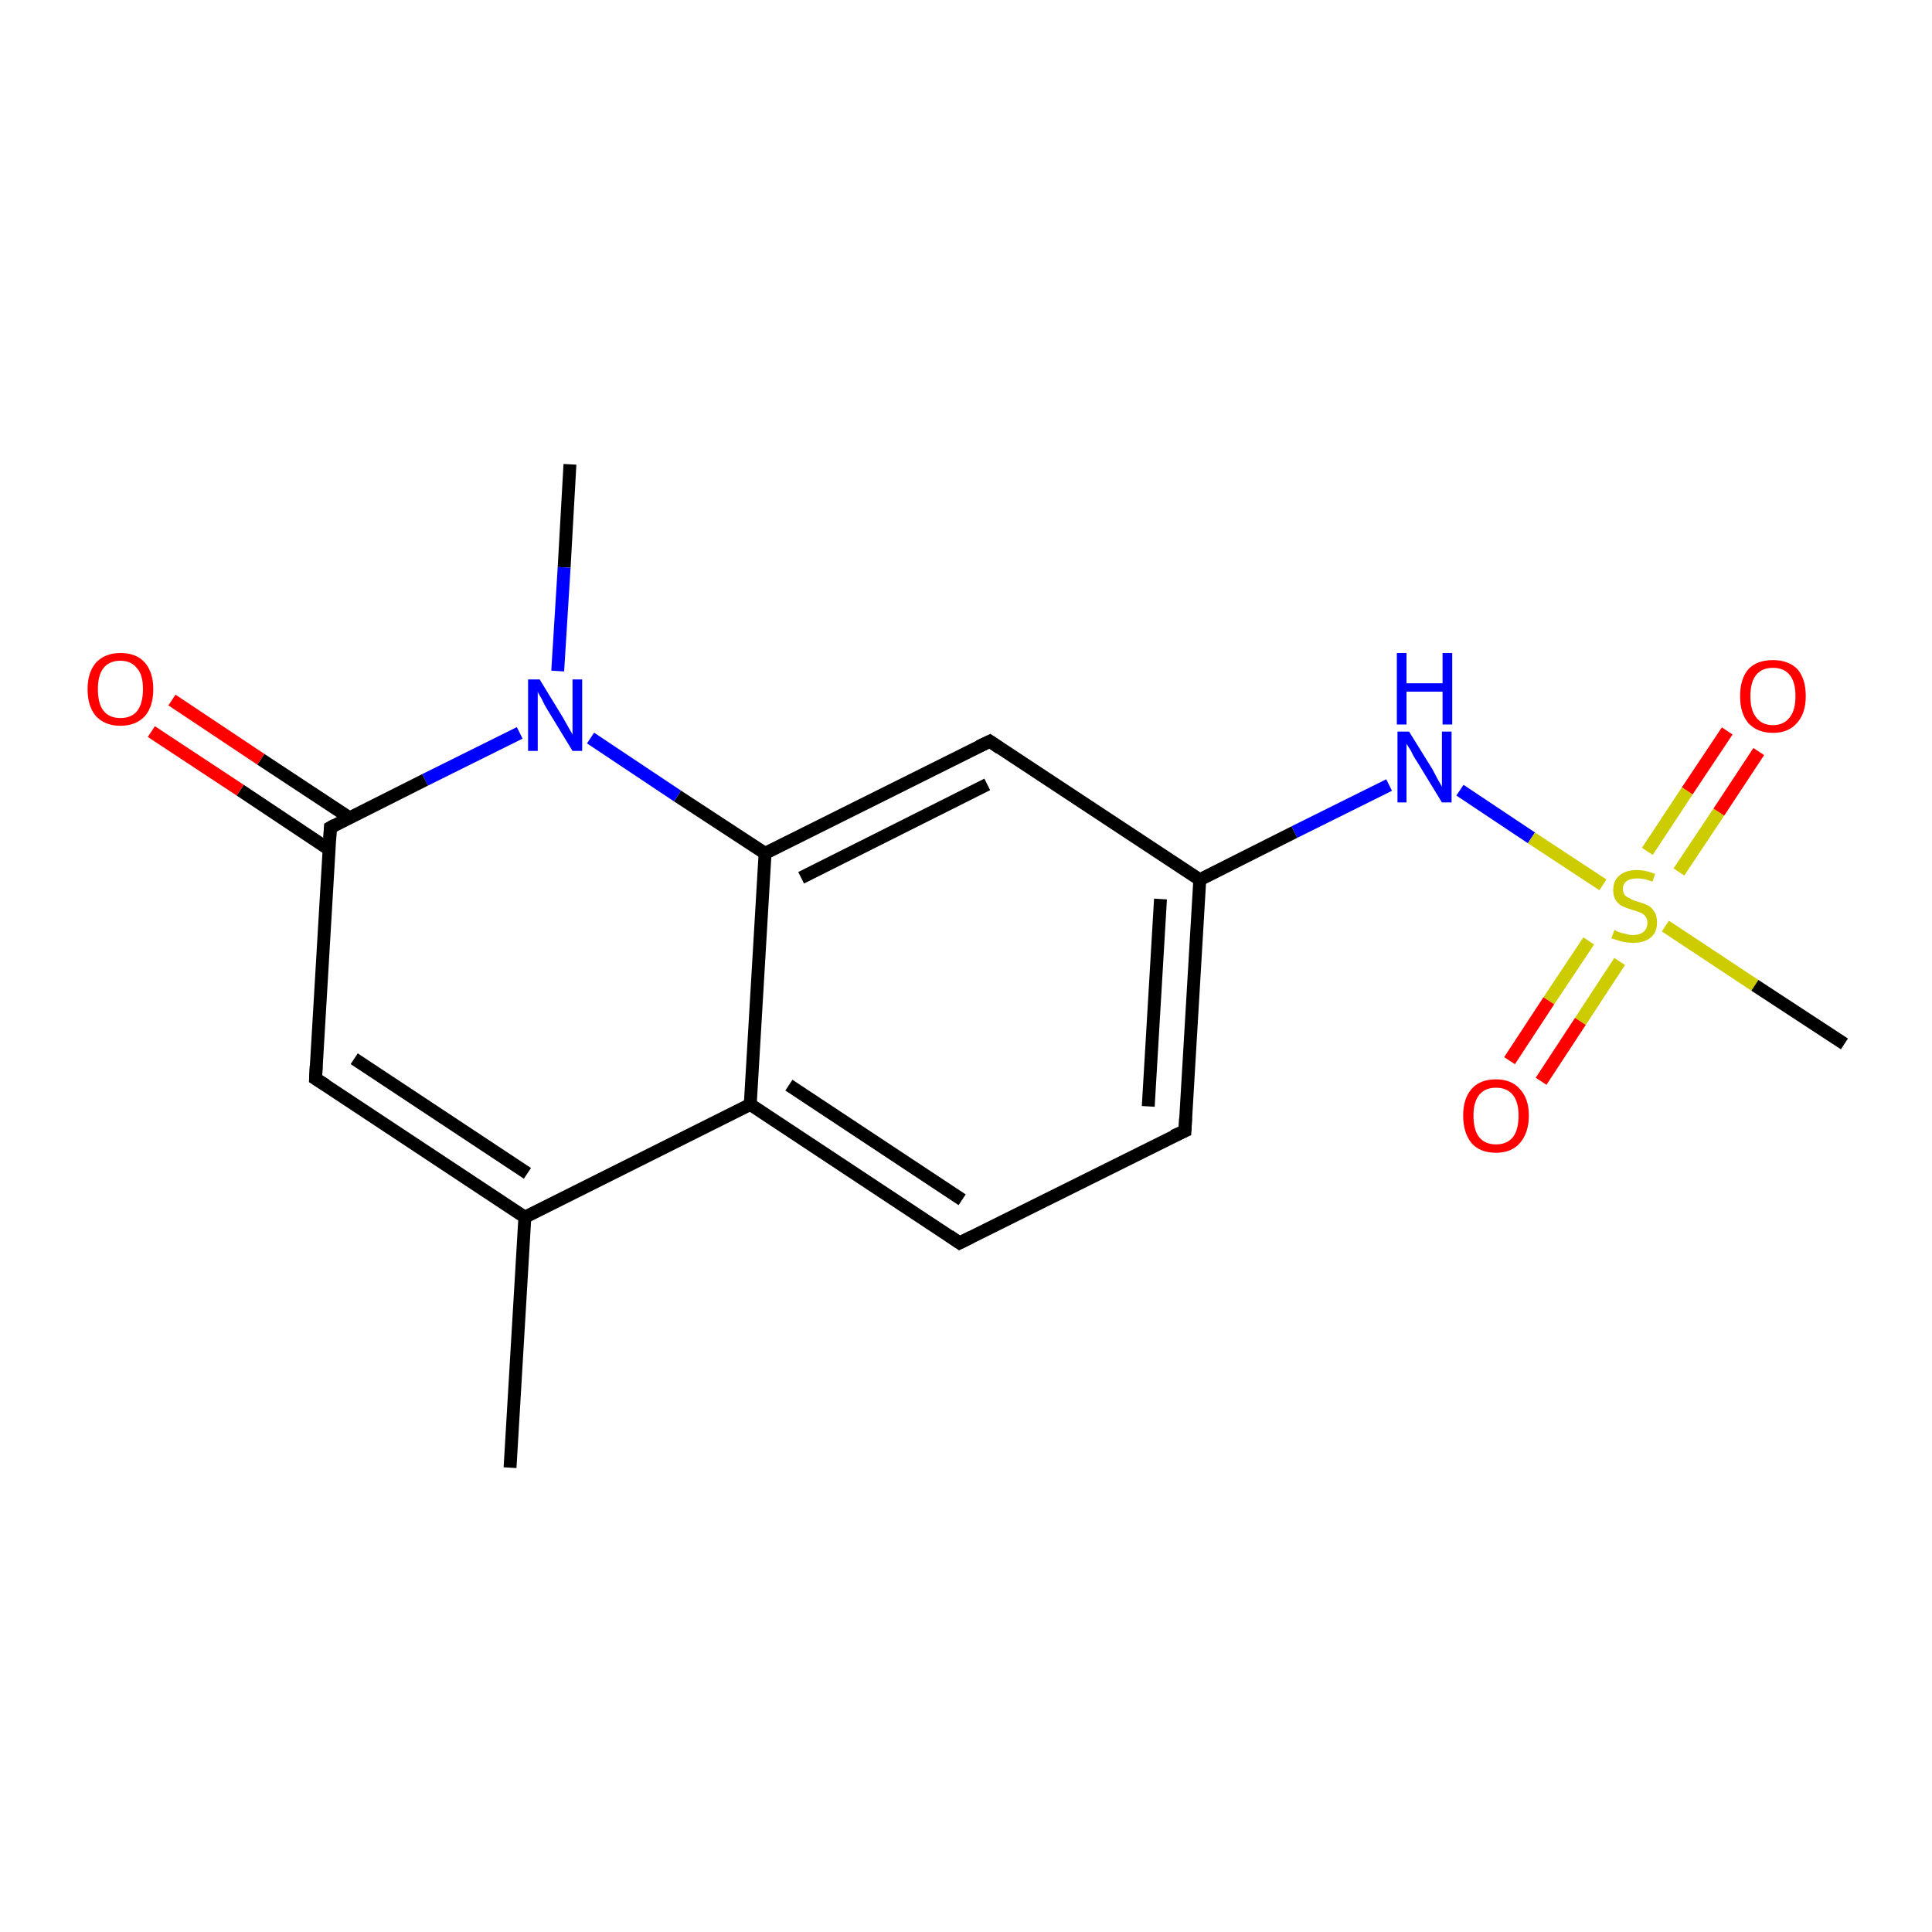 <?xml version='1.0' encoding='iso-8859-1'?>
<svg version='1.1' baseProfile='full'
              xmlns='http://www.w3.org/2000/svg'
                      xmlns:rdkit='http://www.rdkit.org/xml'
                      xmlns:xlink='http://www.w3.org/1999/xlink'
                  xml:space='preserve'
width='300px' height='300px' viewBox='0 0 300 300'>
<!-- END OF HEADER -->
<rect style='opacity:1.0;fill:#FFFFFF;stroke:none' width='300.0' height='300.0' x='0.0' y='0.0'> </rect>
<path class='bond-0 atom-0 atom-1' d='M 88.5,72.1 L 87.6,88.1' style='fill:none;fill-rule:evenodd;stroke:#000000;stroke-width:2.0px;stroke-linecap:butt;stroke-linejoin:miter;stroke-opacity:1' />
<path class='bond-0 atom-0 atom-1' d='M 87.6,88.1 L 86.6,104.2' style='fill:none;fill-rule:evenodd;stroke:#0000FF;stroke-width:2.0px;stroke-linecap:butt;stroke-linejoin:miter;stroke-opacity:1' />
<path class='bond-1 atom-1 atom-2' d='M 80.7,113.8 L 66.0,121.1' style='fill:none;fill-rule:evenodd;stroke:#0000FF;stroke-width:2.0px;stroke-linecap:butt;stroke-linejoin:miter;stroke-opacity:1' />
<path class='bond-1 atom-1 atom-2' d='M 66.0,121.1 L 51.3,128.5' style='fill:none;fill-rule:evenodd;stroke:#000000;stroke-width:2.0px;stroke-linecap:butt;stroke-linejoin:miter;stroke-opacity:1' />
<path class='bond-2 atom-2 atom-3' d='M 54.3,127.0 L 40.5,117.9' style='fill:none;fill-rule:evenodd;stroke:#000000;stroke-width:2.0px;stroke-linecap:butt;stroke-linejoin:miter;stroke-opacity:1' />
<path class='bond-2 atom-2 atom-3' d='M 40.5,117.9 L 26.7,108.7' style='fill:none;fill-rule:evenodd;stroke:#FF0000;stroke-width:2.0px;stroke-linecap:butt;stroke-linejoin:miter;stroke-opacity:1' />
<path class='bond-2 atom-2 atom-3' d='M 51.1,131.9 L 37.3,122.7' style='fill:none;fill-rule:evenodd;stroke:#000000;stroke-width:2.0px;stroke-linecap:butt;stroke-linejoin:miter;stroke-opacity:1' />
<path class='bond-2 atom-2 atom-3' d='M 37.3,122.7 L 23.5,113.6' style='fill:none;fill-rule:evenodd;stroke:#FF0000;stroke-width:2.0px;stroke-linecap:butt;stroke-linejoin:miter;stroke-opacity:1' />
<path class='bond-3 atom-2 atom-4' d='M 51.3,128.5 L 49.0,167.5' style='fill:none;fill-rule:evenodd;stroke:#000000;stroke-width:2.0px;stroke-linecap:butt;stroke-linejoin:miter;stroke-opacity:1' />
<path class='bond-4 atom-4 atom-5' d='M 49.0,167.5 L 81.5,189.0' style='fill:none;fill-rule:evenodd;stroke:#000000;stroke-width:2.0px;stroke-linecap:butt;stroke-linejoin:miter;stroke-opacity:1' />
<path class='bond-4 atom-4 atom-5' d='M 55.0,164.4 L 81.9,182.2' style='fill:none;fill-rule:evenodd;stroke:#000000;stroke-width:2.0px;stroke-linecap:butt;stroke-linejoin:miter;stroke-opacity:1' />
<path class='bond-5 atom-5 atom-6' d='M 81.5,189.0 L 79.2,227.9' style='fill:none;fill-rule:evenodd;stroke:#000000;stroke-width:2.0px;stroke-linecap:butt;stroke-linejoin:miter;stroke-opacity:1' />
<path class='bond-6 atom-5 atom-7' d='M 81.5,189.0 L 116.5,171.5' style='fill:none;fill-rule:evenodd;stroke:#000000;stroke-width:2.0px;stroke-linecap:butt;stroke-linejoin:miter;stroke-opacity:1' />
<path class='bond-7 atom-7 atom-8' d='M 116.5,171.5 L 149.0,193.0' style='fill:none;fill-rule:evenodd;stroke:#000000;stroke-width:2.0px;stroke-linecap:butt;stroke-linejoin:miter;stroke-opacity:1' />
<path class='bond-7 atom-7 atom-8' d='M 122.5,168.5 L 149.4,186.3' style='fill:none;fill-rule:evenodd;stroke:#000000;stroke-width:2.0px;stroke-linecap:butt;stroke-linejoin:miter;stroke-opacity:1' />
<path class='bond-8 atom-8 atom-9' d='M 149.0,193.0 L 184.0,175.6' style='fill:none;fill-rule:evenodd;stroke:#000000;stroke-width:2.0px;stroke-linecap:butt;stroke-linejoin:miter;stroke-opacity:1' />
<path class='bond-9 atom-9 atom-10' d='M 184.0,175.6 L 186.3,136.6' style='fill:none;fill-rule:evenodd;stroke:#000000;stroke-width:2.0px;stroke-linecap:butt;stroke-linejoin:miter;stroke-opacity:1' />
<path class='bond-9 atom-9 atom-10' d='M 178.3,171.8 L 180.2,139.6' style='fill:none;fill-rule:evenodd;stroke:#000000;stroke-width:2.0px;stroke-linecap:butt;stroke-linejoin:miter;stroke-opacity:1' />
<path class='bond-10 atom-10 atom-11' d='M 186.3,136.6 L 201.0,129.2' style='fill:none;fill-rule:evenodd;stroke:#000000;stroke-width:2.0px;stroke-linecap:butt;stroke-linejoin:miter;stroke-opacity:1' />
<path class='bond-10 atom-10 atom-11' d='M 201.0,129.2 L 215.7,121.9' style='fill:none;fill-rule:evenodd;stroke:#0000FF;stroke-width:2.0px;stroke-linecap:butt;stroke-linejoin:miter;stroke-opacity:1' />
<path class='bond-11 atom-11 atom-12' d='M 226.7,122.7 L 237.8,130.1' style='fill:none;fill-rule:evenodd;stroke:#0000FF;stroke-width:2.0px;stroke-linecap:butt;stroke-linejoin:miter;stroke-opacity:1' />
<path class='bond-11 atom-11 atom-12' d='M 237.8,130.1 L 248.9,137.4' style='fill:none;fill-rule:evenodd;stroke:#CCCC00;stroke-width:2.0px;stroke-linecap:butt;stroke-linejoin:miter;stroke-opacity:1' />
<path class='bond-12 atom-12 atom-13' d='M 258.6,143.8 L 272.5,153.0' style='fill:none;fill-rule:evenodd;stroke:#CCCC00;stroke-width:2.0px;stroke-linecap:butt;stroke-linejoin:miter;stroke-opacity:1' />
<path class='bond-12 atom-12 atom-13' d='M 272.5,153.0 L 286.4,162.1' style='fill:none;fill-rule:evenodd;stroke:#000000;stroke-width:2.0px;stroke-linecap:butt;stroke-linejoin:miter;stroke-opacity:1' />
<path class='bond-13 atom-12 atom-14' d='M 246.7,146.1 L 240.5,155.4' style='fill:none;fill-rule:evenodd;stroke:#CCCC00;stroke-width:2.0px;stroke-linecap:butt;stroke-linejoin:miter;stroke-opacity:1' />
<path class='bond-13 atom-12 atom-14' d='M 240.5,155.4 L 234.4,164.7' style='fill:none;fill-rule:evenodd;stroke:#FF0000;stroke-width:2.0px;stroke-linecap:butt;stroke-linejoin:miter;stroke-opacity:1' />
<path class='bond-13 atom-12 atom-14' d='M 251.5,149.3 L 245.4,158.6' style='fill:none;fill-rule:evenodd;stroke:#CCCC00;stroke-width:2.0px;stroke-linecap:butt;stroke-linejoin:miter;stroke-opacity:1' />
<path class='bond-13 atom-12 atom-14' d='M 245.4,158.6 L 239.3,167.9' style='fill:none;fill-rule:evenodd;stroke:#FF0000;stroke-width:2.0px;stroke-linecap:butt;stroke-linejoin:miter;stroke-opacity:1' />
<path class='bond-14 atom-12 atom-15' d='M 260.7,135.4 L 266.9,126.1' style='fill:none;fill-rule:evenodd;stroke:#CCCC00;stroke-width:2.0px;stroke-linecap:butt;stroke-linejoin:miter;stroke-opacity:1' />
<path class='bond-14 atom-12 atom-15' d='M 266.9,126.1 L 273.1,116.7' style='fill:none;fill-rule:evenodd;stroke:#FF0000;stroke-width:2.0px;stroke-linecap:butt;stroke-linejoin:miter;stroke-opacity:1' />
<path class='bond-14 atom-12 atom-15' d='M 255.8,132.2 L 262.0,122.8' style='fill:none;fill-rule:evenodd;stroke:#CCCC00;stroke-width:2.0px;stroke-linecap:butt;stroke-linejoin:miter;stroke-opacity:1' />
<path class='bond-14 atom-12 atom-15' d='M 262.0,122.8 L 268.2,113.5' style='fill:none;fill-rule:evenodd;stroke:#FF0000;stroke-width:2.0px;stroke-linecap:butt;stroke-linejoin:miter;stroke-opacity:1' />
<path class='bond-15 atom-10 atom-16' d='M 186.3,136.6 L 153.7,115.1' style='fill:none;fill-rule:evenodd;stroke:#000000;stroke-width:2.0px;stroke-linecap:butt;stroke-linejoin:miter;stroke-opacity:1' />
<path class='bond-16 atom-16 atom-17' d='M 153.7,115.1 L 118.8,132.5' style='fill:none;fill-rule:evenodd;stroke:#000000;stroke-width:2.0px;stroke-linecap:butt;stroke-linejoin:miter;stroke-opacity:1' />
<path class='bond-16 atom-16 atom-17' d='M 153.3,121.8 L 124.4,136.3' style='fill:none;fill-rule:evenodd;stroke:#000000;stroke-width:2.0px;stroke-linecap:butt;stroke-linejoin:miter;stroke-opacity:1' />
<path class='bond-17 atom-17 atom-1' d='M 118.8,132.5 L 105.2,123.6' style='fill:none;fill-rule:evenodd;stroke:#000000;stroke-width:2.0px;stroke-linecap:butt;stroke-linejoin:miter;stroke-opacity:1' />
<path class='bond-17 atom-17 atom-1' d='M 105.2,123.6 L 91.7,114.6' style='fill:none;fill-rule:evenodd;stroke:#0000FF;stroke-width:2.0px;stroke-linecap:butt;stroke-linejoin:miter;stroke-opacity:1' />
<path class='bond-18 atom-17 atom-7' d='M 118.8,132.5 L 116.5,171.5' style='fill:none;fill-rule:evenodd;stroke:#000000;stroke-width:2.0px;stroke-linecap:butt;stroke-linejoin:miter;stroke-opacity:1' />
<path d='M 52.0,128.1 L 51.3,128.5 L 51.2,130.4' style='fill:none;stroke:#000000;stroke-width:2.0px;stroke-linecap:butt;stroke-linejoin:miter;stroke-opacity:1;' />
<path d='M 49.1,165.5 L 49.0,167.5 L 50.6,168.5' style='fill:none;stroke:#000000;stroke-width:2.0px;stroke-linecap:butt;stroke-linejoin:miter;stroke-opacity:1;' />
<path d='M 147.4,191.9 L 149.0,193.0 L 150.8,192.1' style='fill:none;stroke:#000000;stroke-width:2.0px;stroke-linecap:butt;stroke-linejoin:miter;stroke-opacity:1;' />
<path d='M 182.2,176.4 L 184.0,175.6 L 184.1,173.6' style='fill:none;stroke:#000000;stroke-width:2.0px;stroke-linecap:butt;stroke-linejoin:miter;stroke-opacity:1;' />
<path d='M 155.3,116.2 L 153.7,115.1 L 152.0,115.9' style='fill:none;stroke:#000000;stroke-width:2.0px;stroke-linecap:butt;stroke-linejoin:miter;stroke-opacity:1;' />
<path class='atom-1' d='M 83.8 105.5
L 87.4 111.4
Q 87.7 111.9, 88.3 113.0
Q 88.9 114.0, 88.9 114.1
L 88.9 105.5
L 90.4 105.5
L 90.4 116.6
L 88.9 116.6
L 85.0 110.2
Q 84.5 109.4, 84.1 108.5
Q 83.6 107.7, 83.5 107.4
L 83.5 116.6
L 82.0 116.6
L 82.0 105.5
L 83.8 105.5
' fill='#0000FF'/>
<path class='atom-3' d='M 13.6 107.0
Q 13.6 104.4, 14.9 102.9
Q 16.3 101.4, 18.7 101.4
Q 21.2 101.4, 22.5 102.9
Q 23.8 104.4, 23.8 107.0
Q 23.8 109.7, 22.5 111.2
Q 21.1 112.7, 18.7 112.7
Q 16.3 112.7, 14.9 111.2
Q 13.6 109.7, 13.6 107.0
M 18.7 111.5
Q 20.4 111.5, 21.3 110.4
Q 22.2 109.2, 22.2 107.0
Q 22.2 104.8, 21.3 103.8
Q 20.4 102.6, 18.7 102.6
Q 17.0 102.6, 16.1 103.7
Q 15.2 104.8, 15.2 107.0
Q 15.2 109.3, 16.1 110.4
Q 17.0 111.5, 18.7 111.5
' fill='#FF0000'/>
<path class='atom-11' d='M 218.8 113.6
L 222.4 119.4
Q 222.7 120.0, 223.3 121.1
Q 223.9 122.1, 223.9 122.2
L 223.9 113.6
L 225.4 113.6
L 225.4 124.6
L 223.9 124.6
L 220.0 118.2
Q 219.5 117.5, 219.1 116.6
Q 218.6 115.8, 218.4 115.5
L 218.4 124.6
L 217.0 124.6
L 217.0 113.6
L 218.8 113.6
' fill='#0000FF'/>
<path class='atom-11' d='M 216.9 101.4
L 218.4 101.4
L 218.4 106.1
L 224.0 106.1
L 224.0 101.4
L 225.5 101.4
L 225.5 112.5
L 224.0 112.5
L 224.0 107.4
L 218.4 107.4
L 218.4 112.5
L 216.9 112.5
L 216.9 101.4
' fill='#0000FF'/>
<path class='atom-12' d='M 250.7 144.4
Q 250.8 144.5, 251.3 144.7
Q 251.8 144.9, 252.4 145.0
Q 253.0 145.2, 253.5 145.2
Q 254.6 145.2, 255.2 144.7
Q 255.8 144.2, 255.8 143.3
Q 255.8 142.7, 255.5 142.3
Q 255.2 141.9, 254.7 141.7
Q 254.2 141.5, 253.5 141.3
Q 252.5 141.0, 251.9 140.7
Q 251.3 140.4, 250.9 139.8
Q 250.5 139.2, 250.5 138.2
Q 250.5 136.8, 251.4 136.0
Q 252.4 135.1, 254.2 135.1
Q 255.5 135.1, 257.0 135.7
L 256.6 136.9
Q 255.3 136.4, 254.3 136.4
Q 253.2 136.4, 252.6 136.8
Q 252.0 137.3, 252.0 138.0
Q 252.0 138.6, 252.3 139.0
Q 252.6 139.3, 253.1 139.5
Q 253.5 139.8, 254.3 140.0
Q 255.3 140.3, 255.9 140.6
Q 256.5 140.9, 256.9 141.6
Q 257.3 142.2, 257.3 143.3
Q 257.3 144.8, 256.3 145.6
Q 255.3 146.4, 253.6 146.4
Q 252.6 146.4, 251.8 146.2
Q 251.1 146.0, 250.2 145.7
L 250.7 144.4
' fill='#CCCC00'/>
<path class='atom-14' d='M 227.2 173.2
Q 227.2 170.6, 228.5 169.1
Q 229.8 167.6, 232.3 167.6
Q 234.7 167.6, 236.0 169.1
Q 237.4 170.6, 237.4 173.2
Q 237.4 175.9, 236.0 177.5
Q 234.7 179.0, 232.3 179.0
Q 229.8 179.0, 228.5 177.5
Q 227.2 175.9, 227.2 173.2
M 232.3 177.7
Q 234.0 177.7, 234.9 176.6
Q 235.8 175.5, 235.8 173.2
Q 235.8 171.1, 234.9 170.0
Q 234.0 168.9, 232.3 168.9
Q 230.6 168.9, 229.7 170.0
Q 228.8 171.1, 228.8 173.2
Q 228.8 175.5, 229.7 176.6
Q 230.6 177.7, 232.3 177.7
' fill='#FF0000'/>
<path class='atom-15' d='M 270.2 108.1
Q 270.2 105.4, 271.5 103.9
Q 272.8 102.5, 275.3 102.5
Q 277.7 102.5, 279.1 103.9
Q 280.4 105.4, 280.4 108.1
Q 280.4 110.8, 279.0 112.3
Q 277.7 113.8, 275.3 113.8
Q 272.9 113.8, 271.5 112.3
Q 270.2 110.8, 270.2 108.1
M 275.3 112.6
Q 277.0 112.6, 277.9 111.4
Q 278.8 110.3, 278.8 108.1
Q 278.8 105.9, 277.9 104.8
Q 277.0 103.7, 275.3 103.7
Q 273.6 103.7, 272.7 104.8
Q 271.8 105.9, 271.8 108.1
Q 271.8 110.3, 272.7 111.4
Q 273.6 112.6, 275.3 112.6
' fill='#FF0000'/>
</svg>

